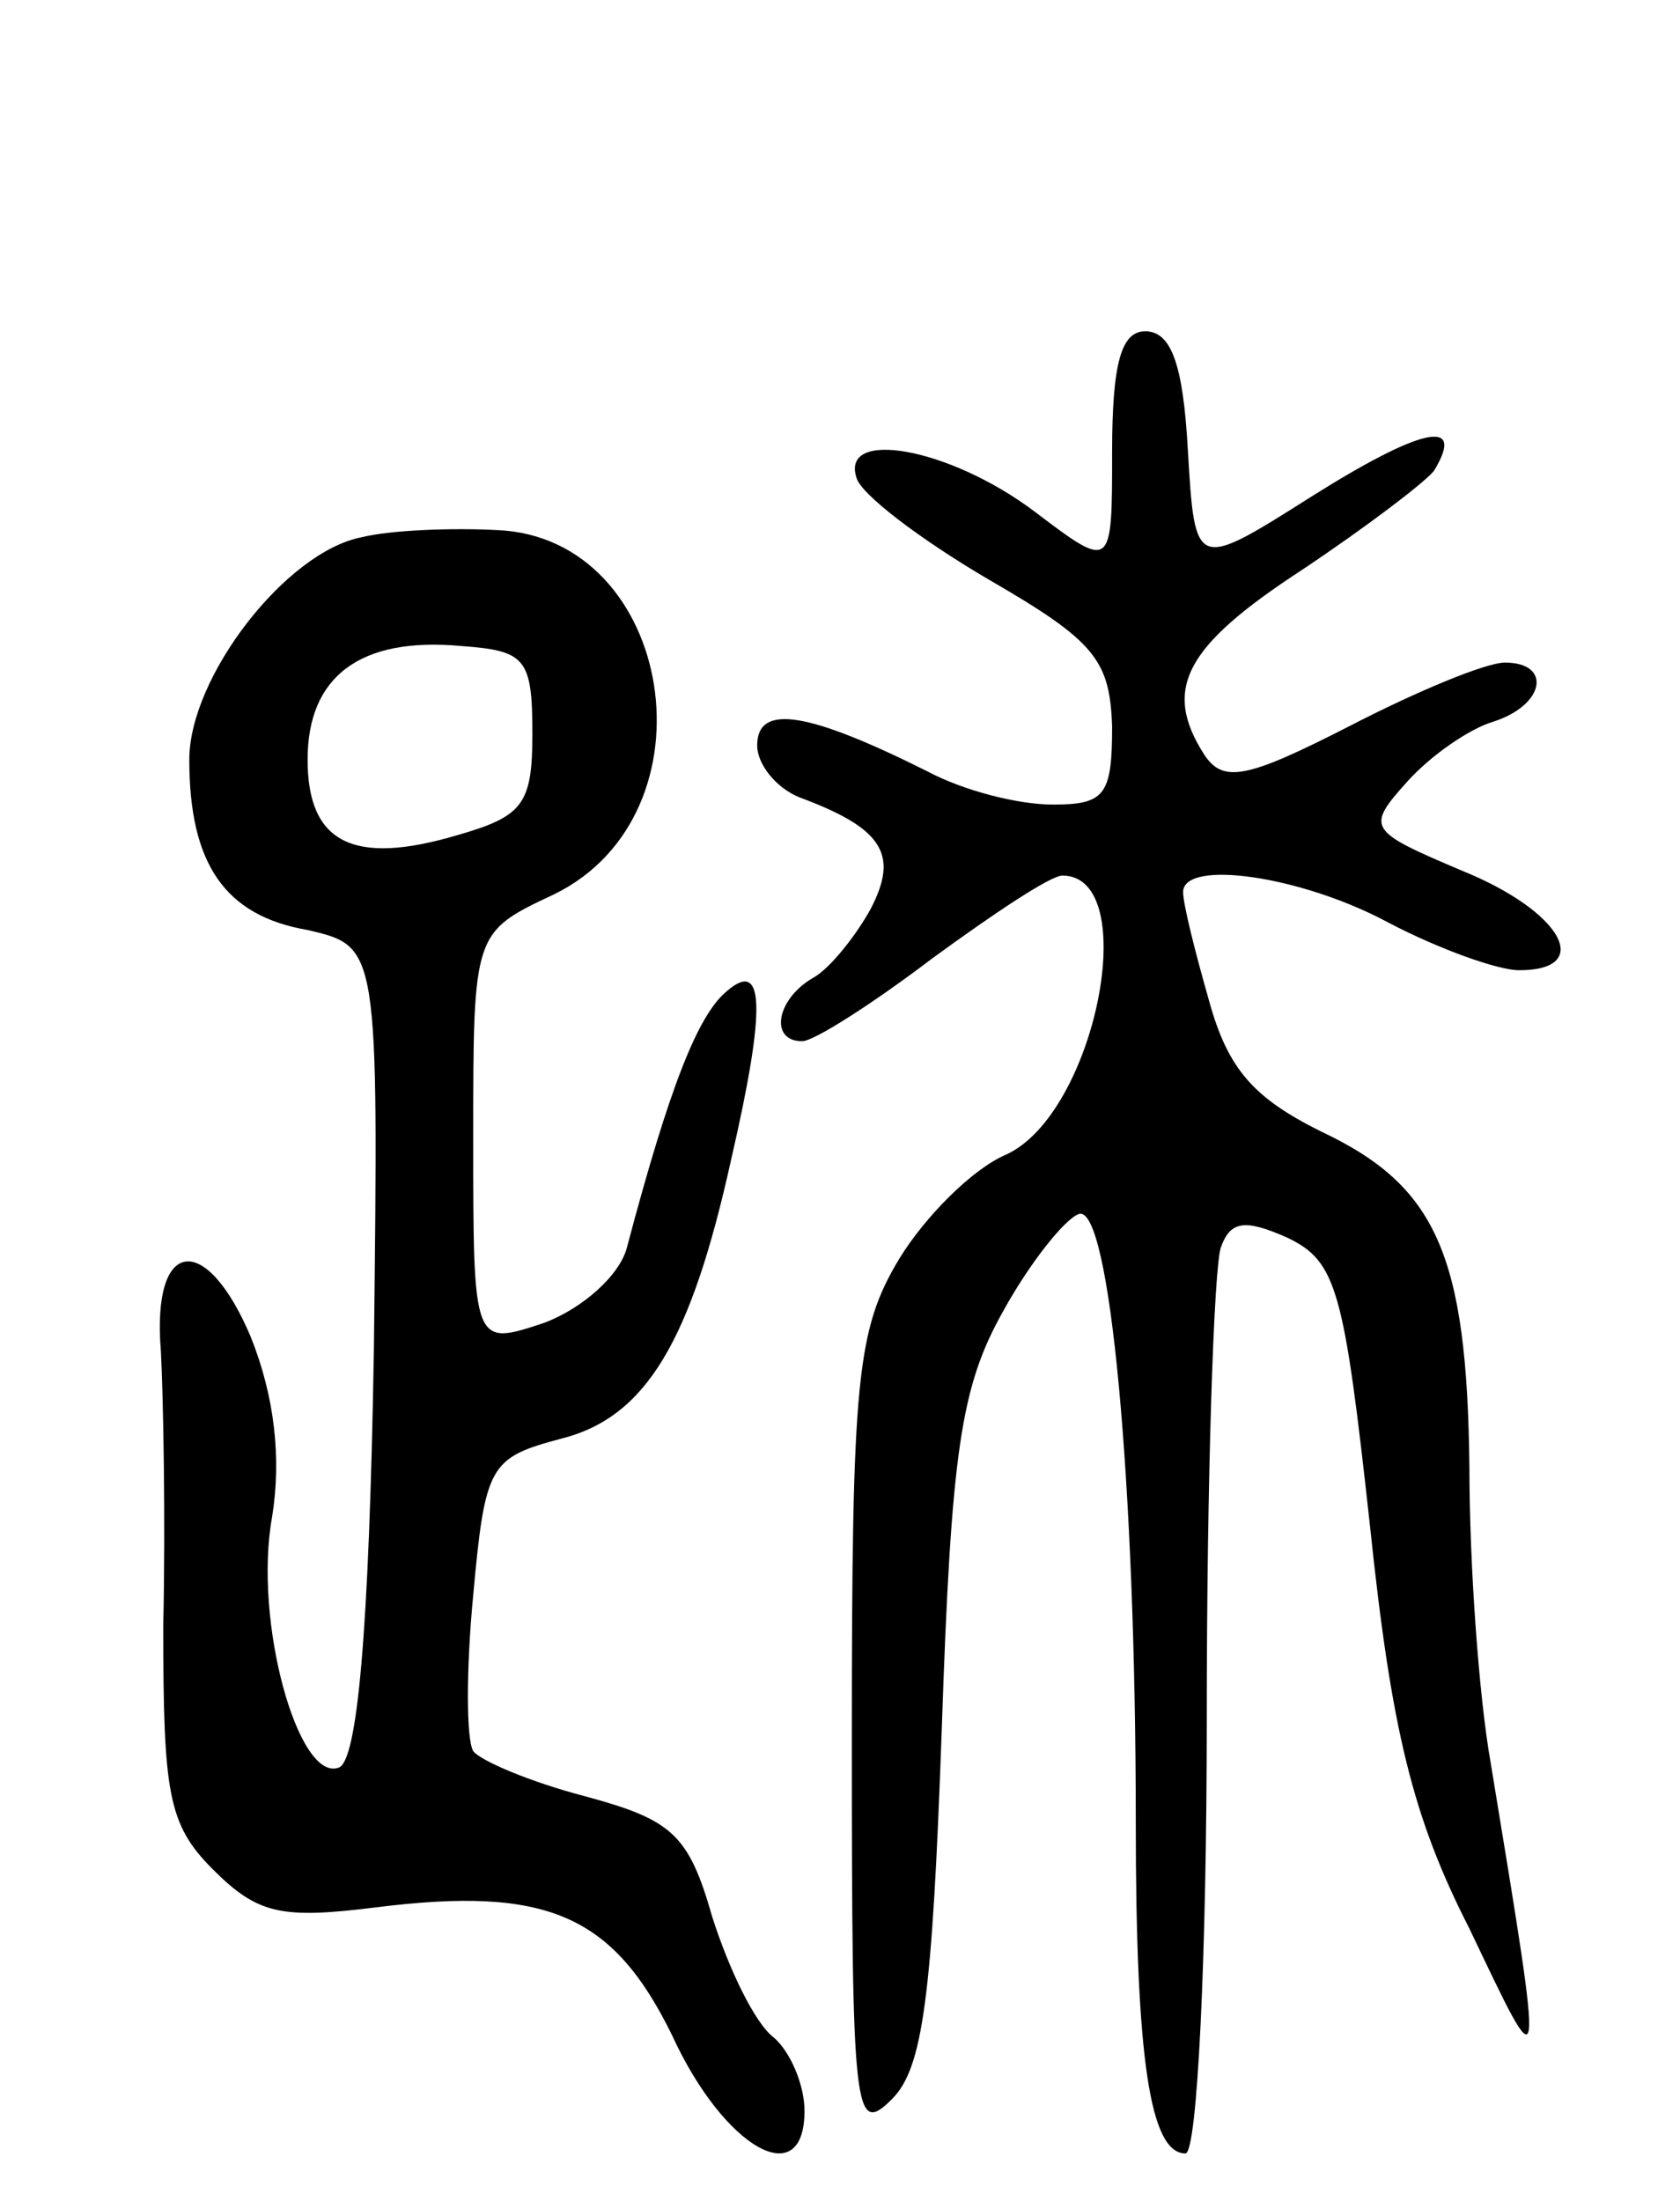 <svg version="1.0" xmlns="http://www.w3.org/2000/svg"
 width="71pt" height="93pt" viewBox="0 0 71 93"
 preserveAspectRatio="xMidYMid meet">
<g transform="translate(0,93) scale(0.1,-0.1)"
fill="#000000" stroke="none">
<path d="M470 739 c0 -50 0 -50 -33 -25 -36 27 -82 35 -75 14 2 -7 27 -26 56
-43 45 -26 51 -34 52 -62 0 -29 -3 -33 -25 -33 -15 0 -38 6 -53 14 -50 25 -72
29 -72 11 0 -8 8 -18 18 -22 35 -13 42 -24 30 -47 -6 -11 -17 -25 -24 -29 -16
-9 -19 -27 -5 -27 5 0 30 16 55 35 26 19 50 35 55 35 34 0 14 -101 -24 -118
-14 -6 -34 -26 -45 -44 -18 -30 -20 -51 -20 -203 0 -159 1 -168 17 -152 13 13
17 43 21 156 4 118 8 145 26 177 11 20 26 39 32 41 13 4 24 -113 24 -257 0
-100 6 -140 21 -140 5 0 9 83 9 184 0 101 3 191 6 199 4 11 10 12 28 4 21 -10
24 -22 35 -122 9 -86 18 -123 42 -170 32 -67 32 -70 9 70 -5 28 -9 84 -9 125
-1 90 -14 119 -63 142 -28 14 -39 26 -47 55 -6 21 -11 41 -11 46 0 14 50 7 87
-13 21 -11 46 -20 55 -20 32 0 18 25 -24 42 -40 17 -41 18 -23 38 10 11 26 22
36 25 22 7 25 25 5 25 -8 0 -37 -12 -66 -27 -43 -22 -53 -24 -61 -12 -18 28
-8 46 41 78 27 18 52 37 56 42 14 23 -6 18 -52 -11 -49 -31 -49 -31 -52 20 -2
36 -7 50 -18 50 -10 0 -14 -13 -14 -51z"/>
<path d="M153 703 c-32 -6 -73 -59 -73 -94 0 -44 15 -66 50 -72 30 -7 30 -7
28 -178 -2 -119 -7 -174 -15 -176 -17 -6 -36 62 -28 106 4 25 1 51 -9 76 -19
45 -42 42 -38 -6 1 -19 2 -71 1 -116 0 -71 2 -84 21 -103 19 -19 29 -21 69
-16 72 9 100 -3 125 -54 22 -48 56 -67 56 -32 0 11 -6 25 -13 31 -8 6 -19 29
-26 51 -10 35 -17 41 -54 51 -23 6 -44 15 -47 19 -3 5 -3 35 0 66 5 55 7 58
37 66 36 9 55 41 72 118 15 65 14 85 -2 71 -12 -10 -24 -40 -42 -108 -3 -12
-19 -26 -35 -32 -30 -10 -30 -10 -30 78 0 87 0 87 34 103 70 34 51 151 -24
154 -19 1 -45 0 -57 -3z m72 -83 c0 -30 -4 -35 -32 -43 -44 -13 -63 -3 -63 32
0 35 22 52 65 48 27 -2 30 -5 30 -37z"/>
</g>
</svg>

